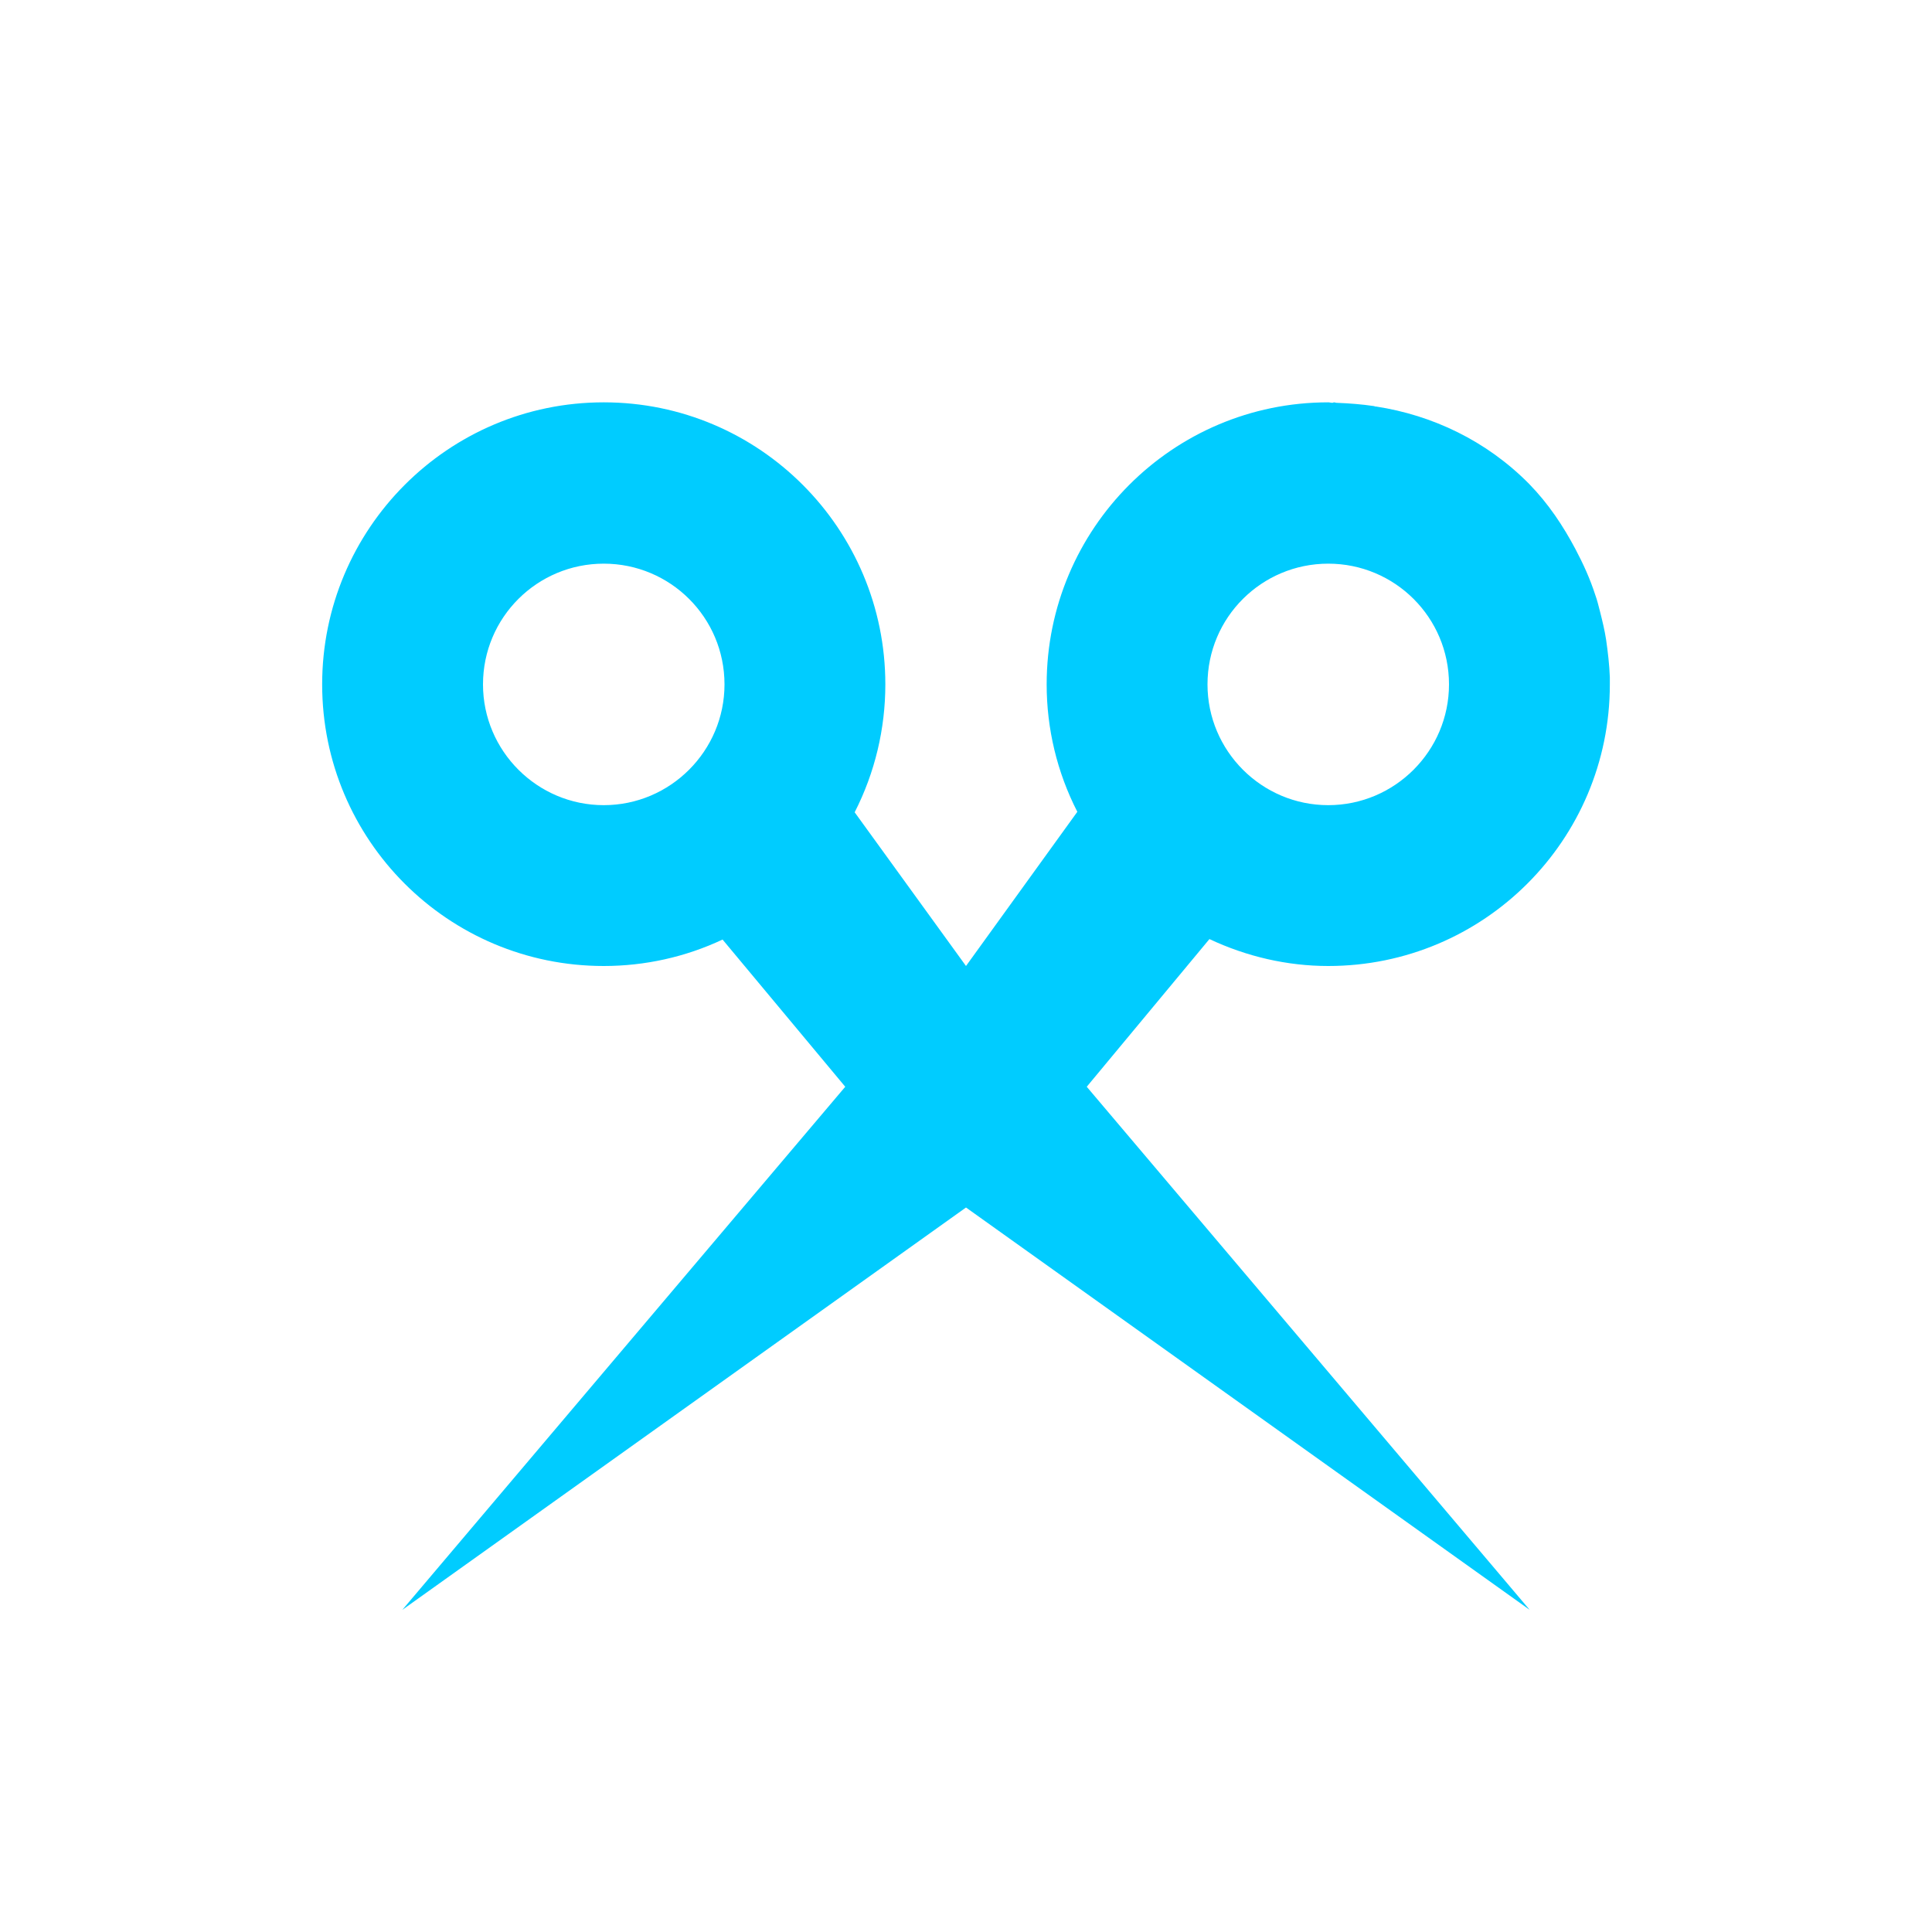 <svg xmlns="http://www.w3.org/2000/svg" xmlns:xlink="http://www.w3.org/1999/xlink" width="16" height="16" viewBox="0 0 16 16" version="1.1">
<g id="surface1">
<path style=" stroke:none;fill-rule:nonzero;fill:rgb(0%,80%,100%);fill-opacity:1;" d="M 5 3.332 C 3.711 3.332 2.668 4.379 2.668 5.668 C 2.668 6.957 3.711 8 5 8 C 5.34 8 5.676 7.926 5.984 7.781 L 7 9 L 3.332 13.332 L 8 10 L 12.668 13.332 L 9 9 L 10.016 7.777 C 10.324 7.922 10.66 8 11 8 C 12.289 8 13.332 6.957 13.332 5.668 C 13.332 5.66 13.332 5.656 13.332 5.648 C 13.332 5.637 13.332 5.625 13.332 5.609 C 13.328 5.504 13.316 5.402 13.301 5.297 C 13.289 5.219 13.27 5.141 13.25 5.062 C 13.238 5.016 13.227 4.969 13.211 4.926 C 13.168 4.793 13.113 4.672 13.047 4.547 C 12.945 4.355 12.824 4.172 12.664 4.008 C 12.309 3.648 11.859 3.438 11.398 3.367 C 11.391 3.367 11.387 3.367 11.379 3.363 C 11.277 3.348 11.176 3.34 11.07 3.336 C 11.062 3.336 11.055 3.332 11.047 3.332 C 11.043 3.332 11.039 3.336 11.035 3.336 C 11.023 3.336 11.012 3.332 11 3.332 C 9.711 3.332 8.668 4.379 8.668 5.668 C 8.668 6.035 8.754 6.395 8.922 6.723 L 8 8 L 7.078 6.727 C 7.246 6.398 7.332 6.035 7.332 5.668 C 7.332 4.379 6.289 3.332 5 3.332 Z M 5 4.668 C 5.551 4.668 6 5.113 6 5.668 C 6 6.219 5.551 6.668 5 6.668 C 4.449 6.668 4 6.219 4 5.668 C 4 5.113 4.449 4.668 5 4.668 Z M 11 4.668 C 11.551 4.668 12 5.113 12 5.668 C 12 6.219 11.551 6.668 11 6.668 C 10.449 6.668 10 6.219 10 5.668 C 10 5.113 10.449 4.668 11 4.668 Z M 11 4.668 "/>
</g>
</svg>
